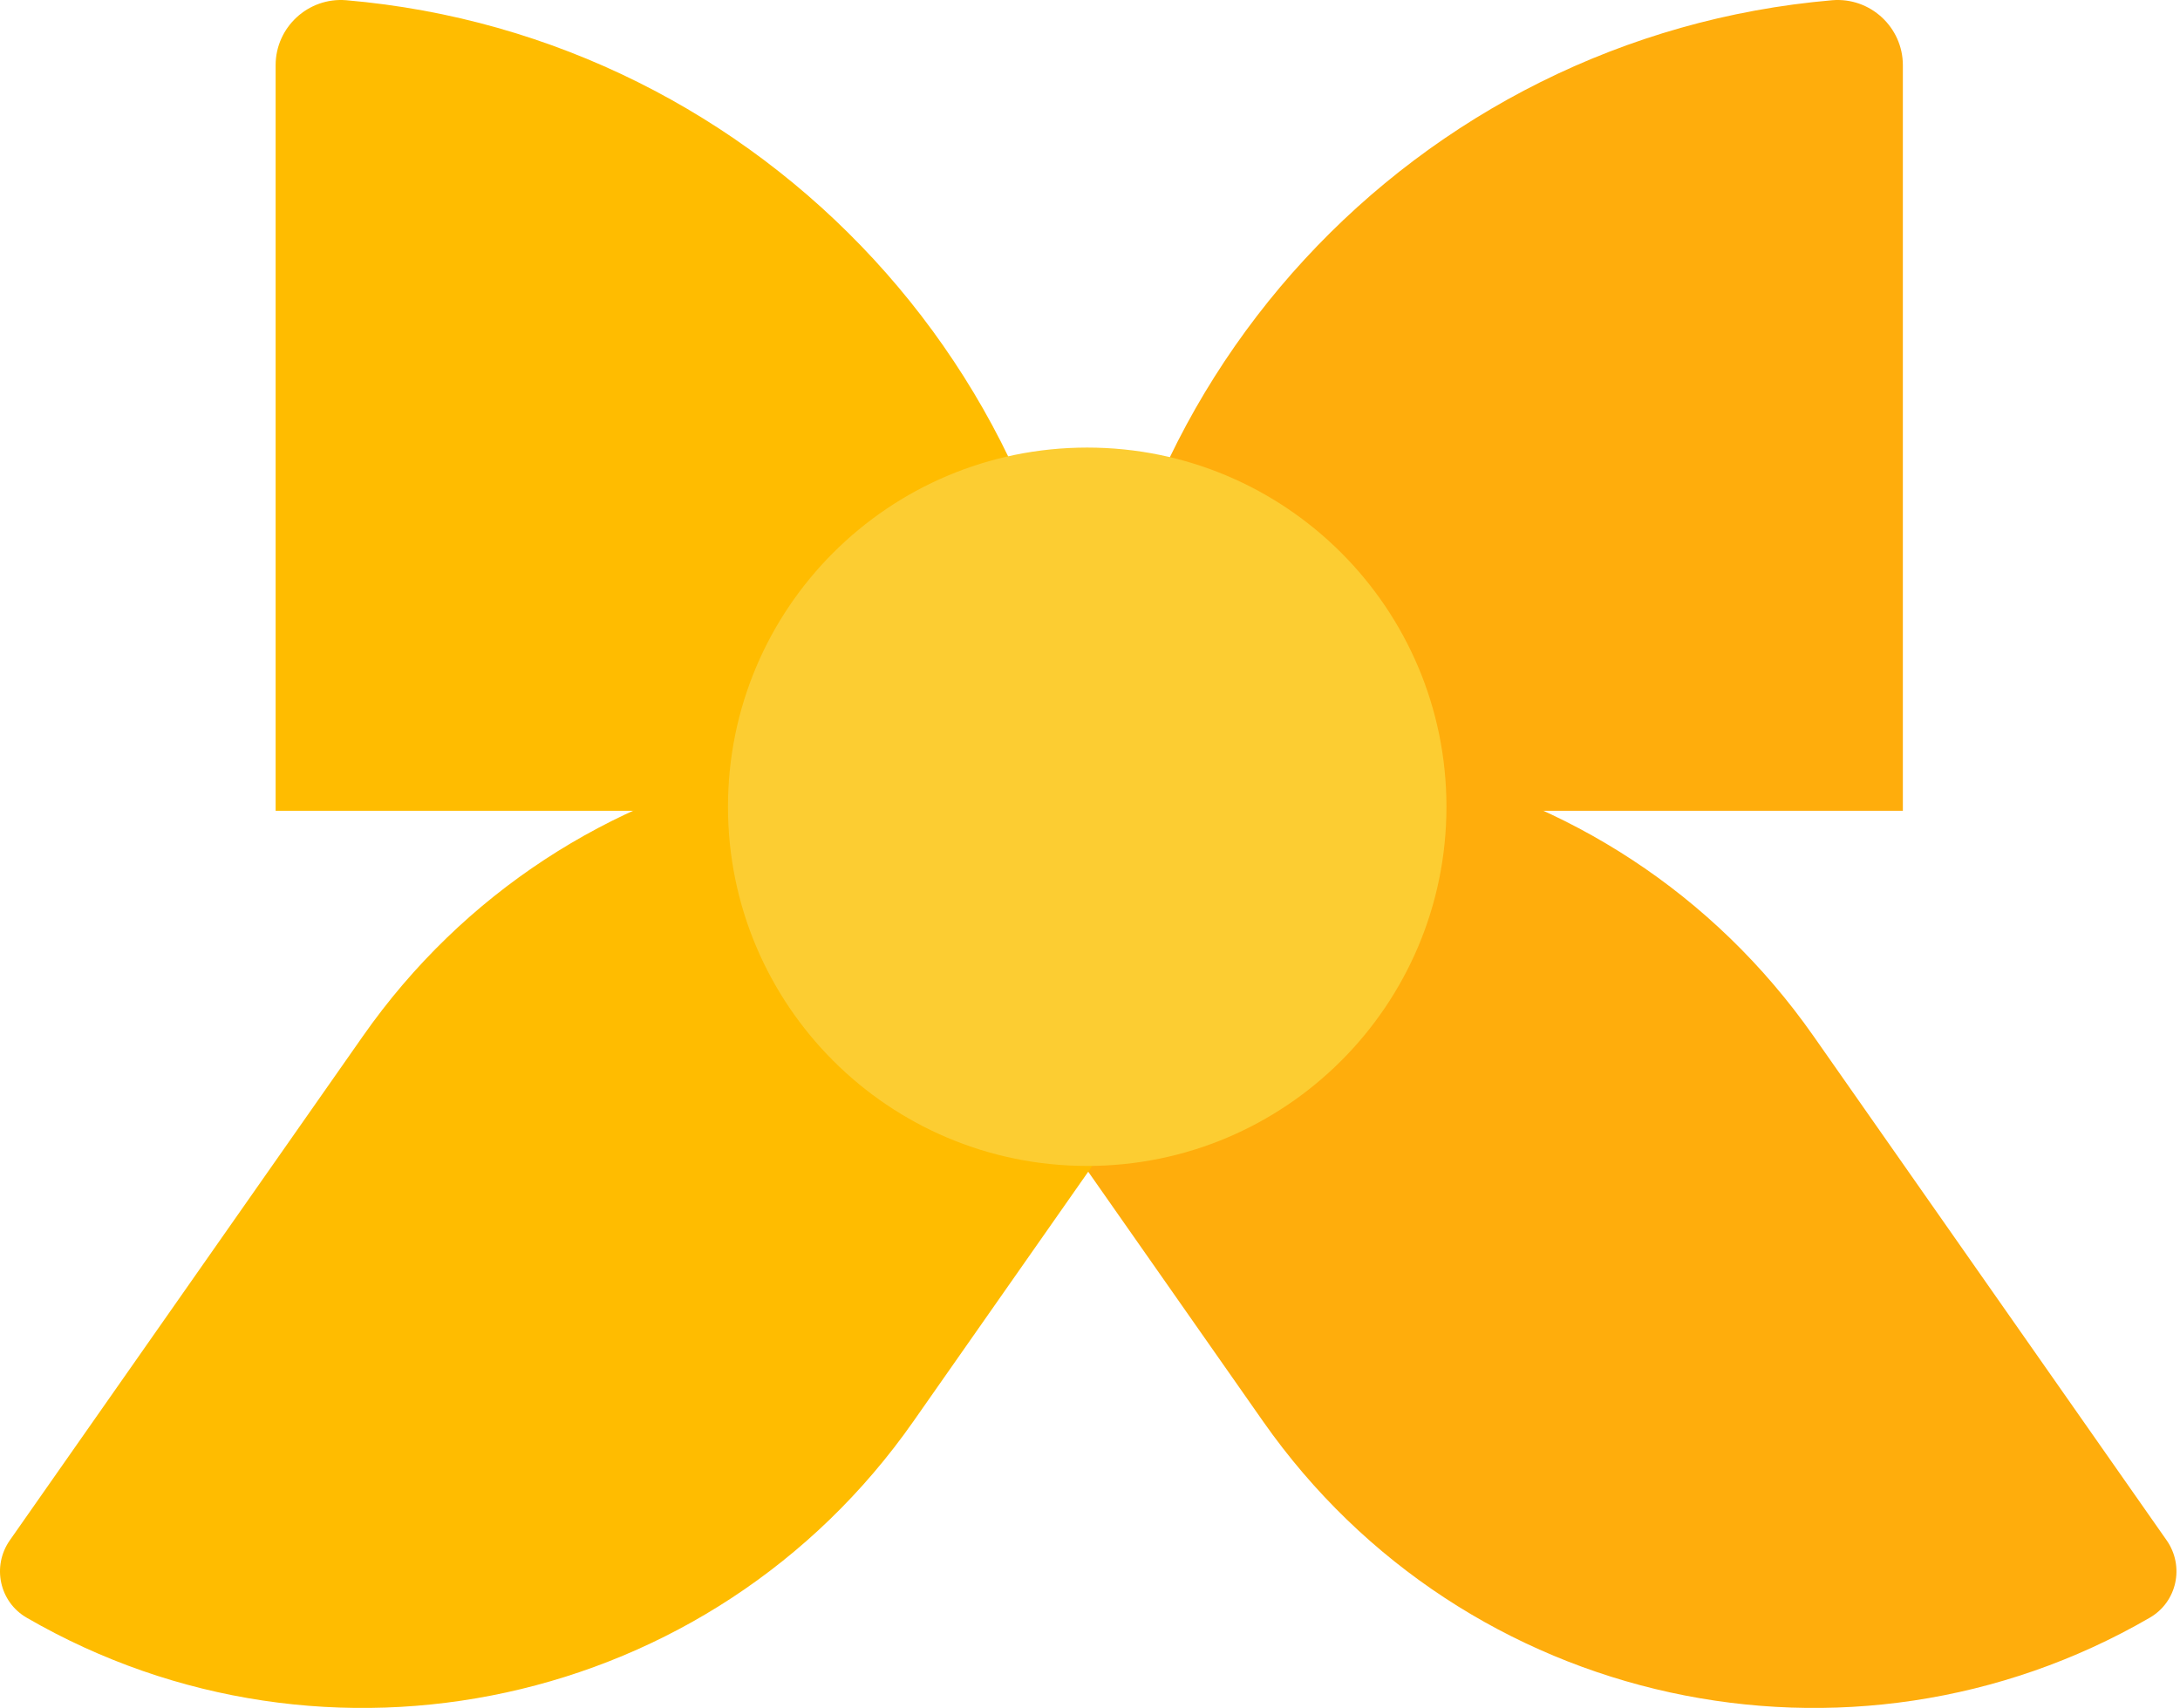 <svg width="402" height="315" viewBox="0 0 402 315" fill="none" xmlns="http://www.w3.org/2000/svg">
<path d="M350.894 149.537V12.03C350.894 5.019 344.879 -0.539 337.869 0.042C261.089 6.637 200.859 71.056 200.859 149.537H350.894Z" fill="#FFAD0C"/>
<path d="M50.826 149.537V12.03C50.826 5.019 56.841 -0.539 63.851 0.042C140.59 6.637 200.861 71.056 200.861 149.537H50.826Z" fill="#FFBC00"/>
<path d="M334.427 191.1L399.551 284.099C402.869 288.869 401.459 295.465 396.398 298.368C341.354 330.267 270.132 315.251 232.924 262.156L167.8 169.157C164.482 164.387 165.892 157.791 170.953 154.888C225.997 122.989 297.26 138.005 334.427 191.1Z" fill="#FFAD0C"/>
<path d="M66.92 191.1L1.796 284.099C-1.522 288.869 -0.112 295.465 4.949 298.368C59.993 330.267 131.256 315.251 168.423 262.156L233.547 169.157C236.865 164.387 235.455 157.791 230.394 154.888C175.35 122.989 104.087 138.005 66.92 191.1Z" fill="#FFBC00"/>
<path d="M200.486 215.034C237.072 215.034 266.73 185.376 266.73 148.79C266.73 112.204 237.072 82.546 200.486 82.546C163.901 82.546 134.242 112.204 134.242 148.79C134.242 185.376 163.901 215.034 200.486 215.034Z" fill="#FCCD32"/>
</svg>
